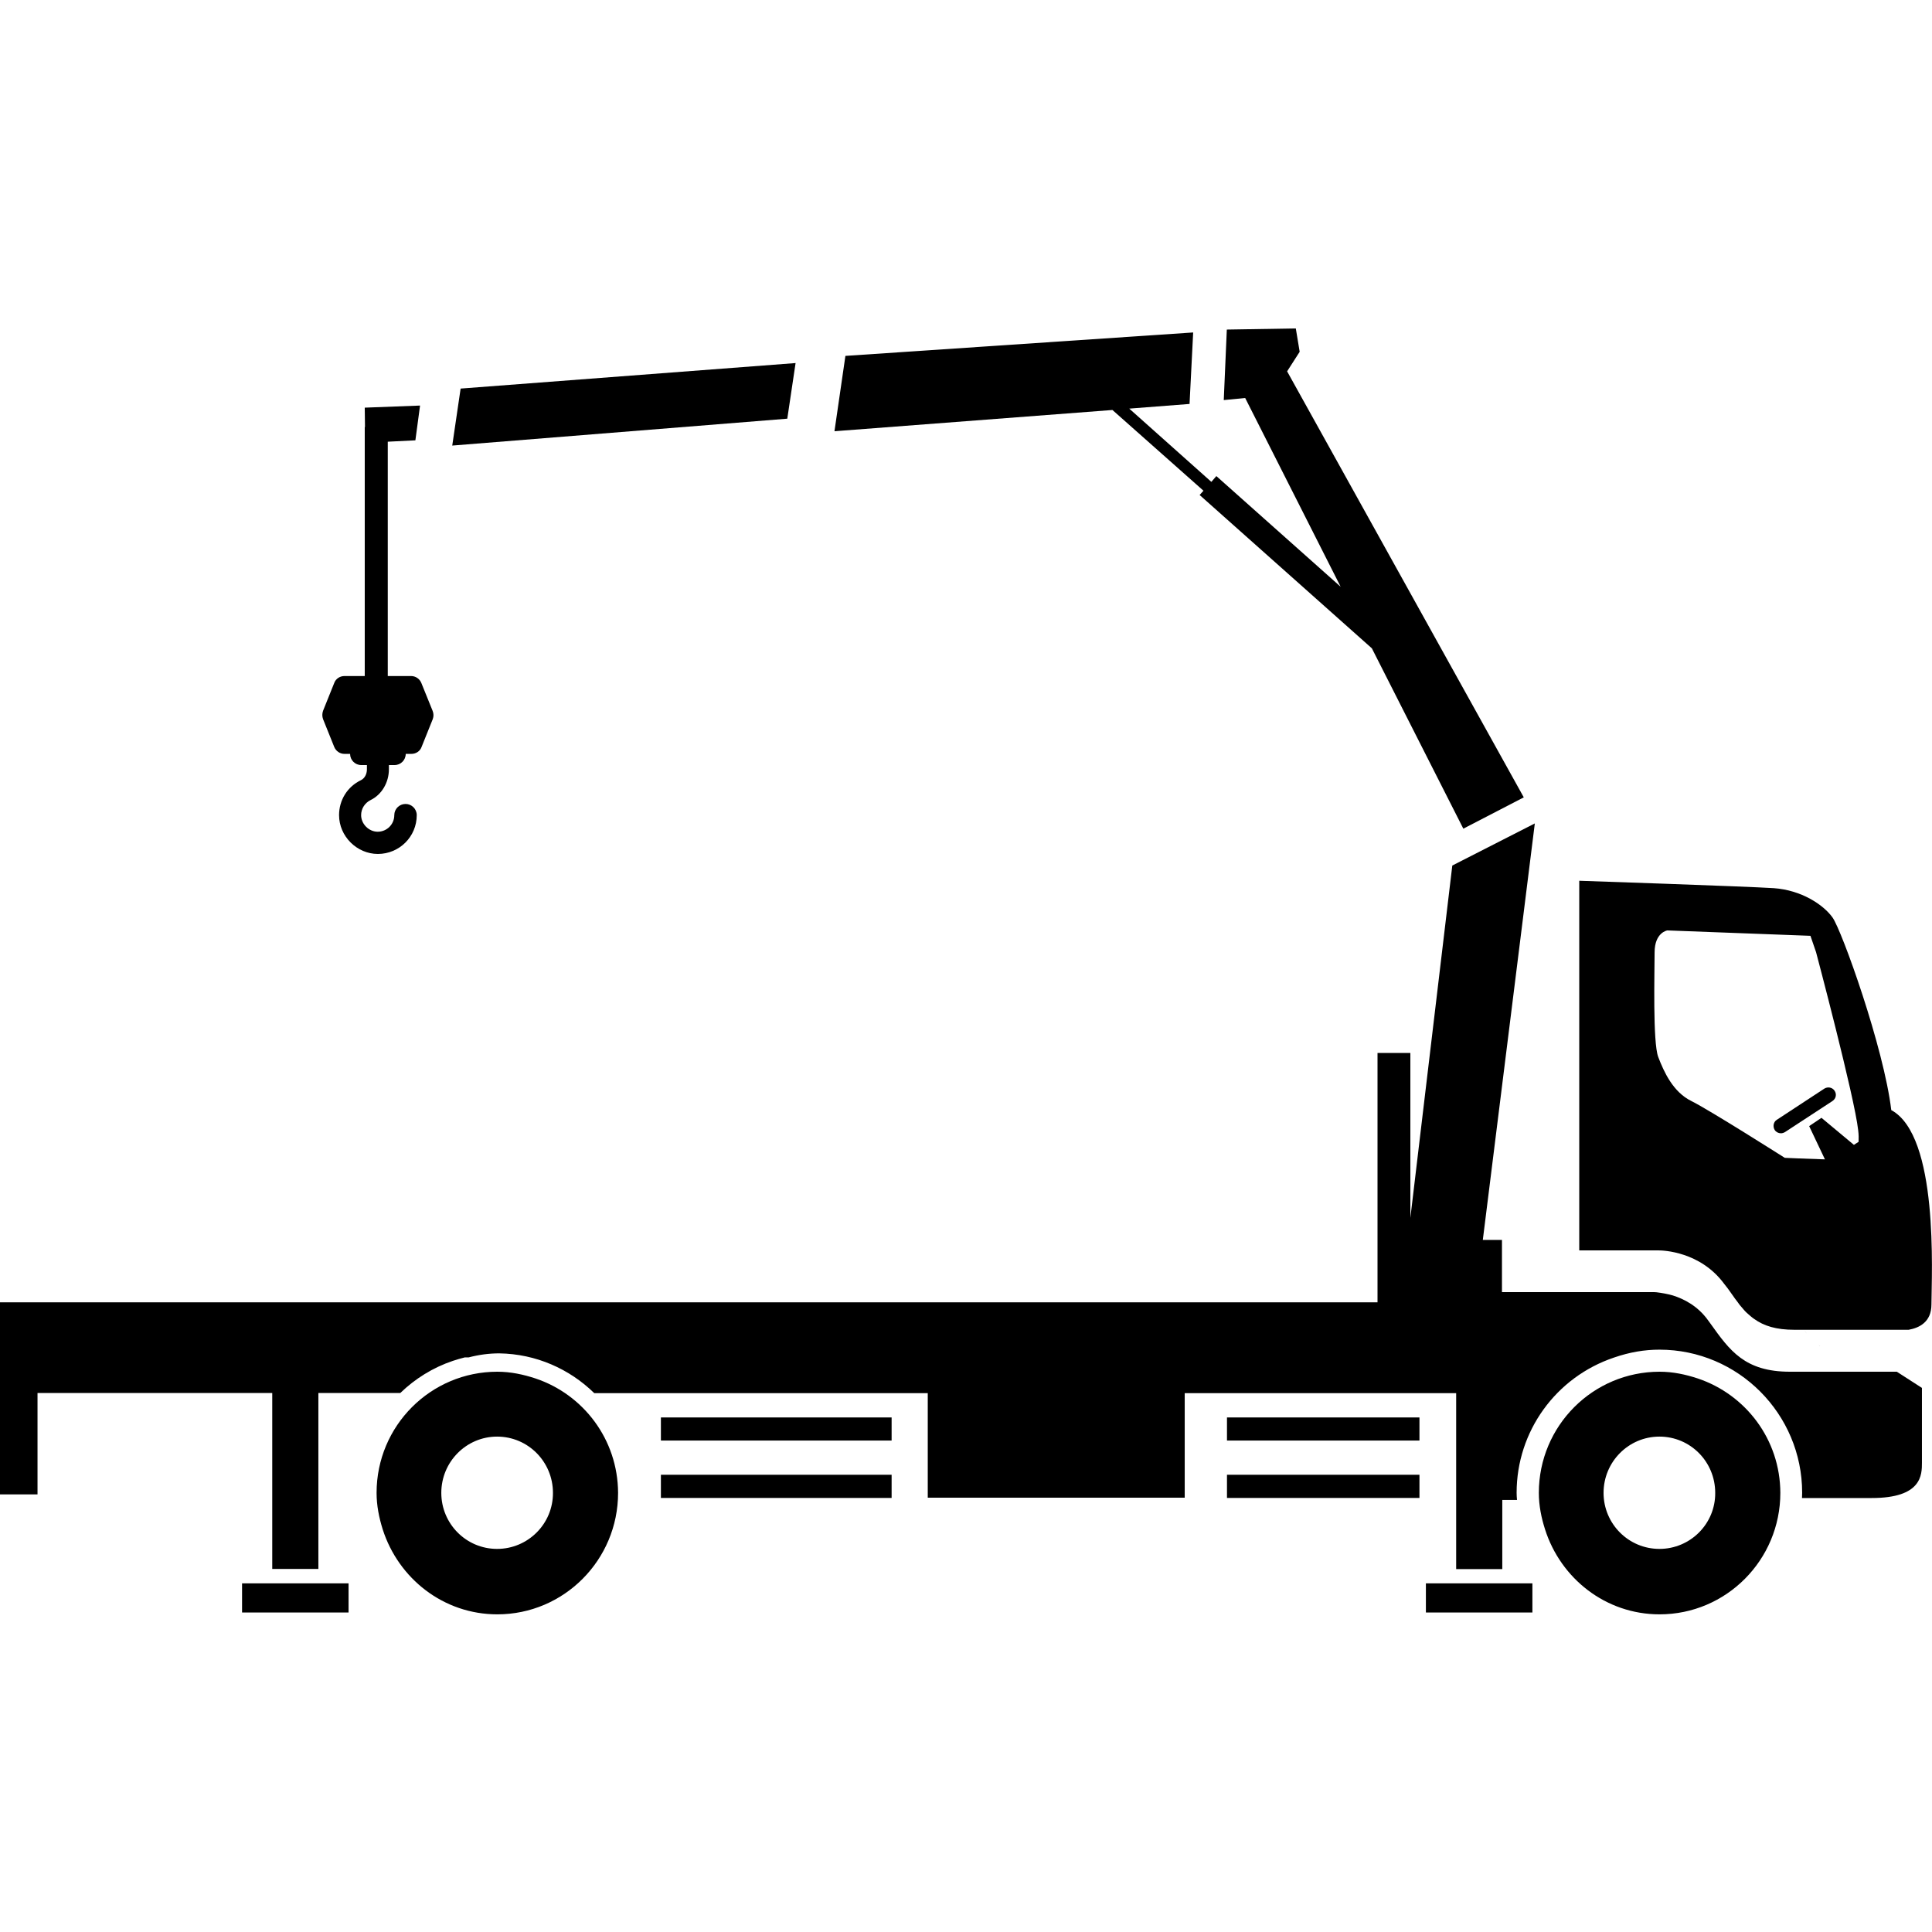 <svg width="24" height="24" viewBox="0 0 24 24" fill="currentColor" xmlns="http://www.w3.org/2000/svg">
<g clip-path="url(#clip0_1431_2915)">
<path d="M6.653 17.124C6.502 17.074 6.343 17.04 6.178 17.04C5.35 17.04 4.678 17.712 4.678 18.545C4.678 18.703 4.709 18.854 4.754 18.998C4.949 19.608 5.508 20.054 6.178 20.054C7.006 20.054 7.678 19.378 7.678 18.545C7.675 17.88 7.246 17.323 6.653 17.124ZM6.175 19.241C5.791 19.241 5.482 18.929 5.482 18.545C5.482 18.158 5.794 17.846 6.175 17.846C6.559 17.846 6.869 18.158 6.869 18.545C6.871 18.929 6.559 19.241 6.175 19.241Z" fill="currentColor"/>
<path d="M21.091 17.124C20.94 17.074 20.782 17.04 20.616 17.04C19.788 17.04 19.116 17.712 19.116 18.545C19.116 18.703 19.147 18.854 19.193 18.998C19.387 19.608 19.946 20.054 20.616 20.054C21.444 20.054 22.116 19.378 22.116 18.545C22.114 17.88 21.684 17.323 21.091 17.124ZM20.614 19.241C20.23 19.241 19.92 18.929 19.92 18.545C19.92 18.158 20.232 17.846 20.614 17.846C20.998 17.846 21.307 18.158 21.307 18.545C21.31 18.929 20.998 19.241 20.614 19.241Z" fill="currentColor"/>
<path d="M15.242 17.895L17.633 17.895L17.633 17.608L15.242 17.608L15.242 17.895Z" fill="currentColor"/>
<path d="M15.242 18.608L17.633 18.608L17.633 18.32L15.242 18.32L15.242 18.608Z" fill="currentColor"/>
<path d="M8.21 17.895L11.076 17.895L11.076 17.608L8.21 17.608L8.21 17.895Z" fill="currentColor"/>
<path d="M8.21 18.608L11.076 18.608L11.076 18.32L8.21 18.32L8.21 18.608Z" fill="currentColor"/>
<path d="M18.929 9.905L15.989 4.613L16.145 4.37L16.097 4.08L15.24 4.094L15.202 4.97L15.468 4.944L16.654 7.289L15.11 5.914L15.048 5.986L14.028 5.076L14.777 5.018L14.822 4.13L10.502 4.421L10.366 5.357L13.819 5.093L14.95 6.096L14.902 6.149L17.042 8.054L18.178 10.294L18.929 9.905Z" fill="currentColor"/>
<path d="M3.007 20.031L4.33 20.031L4.33 19.669L3.007 19.669L3.007 20.031Z" fill="currentColor"/>
<path d="M17.713 20.031L19.036 20.031L19.036 19.669L17.713 19.669L17.713 20.031Z" fill="currentColor"/>
<path d="M22.594 16.711C22.598 16.716 22.606 16.721 22.61 16.723C22.606 16.718 22.598 16.716 22.594 16.711Z" fill="currentColor"/>
<path d="M22.416 16.529C22.426 16.544 22.438 16.556 22.447 16.568C22.438 16.556 22.428 16.544 22.416 16.529Z" fill="currentColor"/>
<path d="M22.462 16.584C22.471 16.596 22.483 16.608 22.493 16.62C22.483 16.608 22.471 16.596 22.462 16.584Z" fill="currentColor"/>
<path d="M23.563 17.04H22.234C21.674 17.04 21.487 16.776 21.25 16.445L21.218 16.401C21.089 16.221 20.916 16.135 20.779 16.092C20.712 16.073 20.642 16.061 20.578 16.053C20.558 16.051 20.546 16.051 20.544 16.051H18.658V15.403H18.42L19.066 10.229L18.041 10.752L17.52 15.129V13.08H17.112V16.178H0V18.564H0.466V17.304H3.382V19.49H3.955V17.304H4.973C5.155 17.128 5.376 16.989 5.626 16.905C5.676 16.889 5.724 16.874 5.774 16.862H5.822C5.952 16.828 6.077 16.812 6.202 16.812C6.66 16.819 7.075 17.006 7.382 17.306H11.525V18.605H14.717V17.306H18.089V19.492H18.662V18.633H18.845C18.842 18.605 18.84 18.573 18.84 18.544C18.84 17.781 19.327 17.107 20.05 16.864C20.244 16.797 20.429 16.766 20.614 16.766C21.593 16.766 22.387 17.565 22.387 18.544C22.387 18.566 22.385 18.588 22.385 18.609C22.536 18.609 22.834 18.609 23.251 18.609C23.875 18.609 23.875 18.321 23.875 18.168C23.875 18.017 23.875 17.241 23.875 17.241L23.563 17.04Z" fill="currentColor"/>
<path d="M9.883 4.51L9.78 5.201L5.618 5.535L5.722 4.827L9.883 4.51Z" fill="currentColor"/>
<path d="M5.374 8.83L5.234 8.484C5.213 8.432 5.162 8.398 5.107 8.398H4.817V5.487L5.16 5.47L5.218 5.038L4.531 5.064L4.534 5.304H4.531V8.398H4.279C4.222 8.398 4.171 8.432 4.152 8.484L4.013 8.83C4.001 8.864 4.001 8.9 4.013 8.933L4.152 9.279C4.174 9.332 4.224 9.365 4.279 9.365H4.349C4.349 9.442 4.411 9.504 4.488 9.504H4.558V9.557C4.558 9.617 4.529 9.67 4.483 9.692C4.315 9.773 4.212 9.939 4.212 10.126C4.212 10.388 4.433 10.608 4.694 10.608C4.961 10.608 5.177 10.393 5.177 10.126C5.177 10.049 5.114 9.987 5.038 9.987C4.961 9.987 4.898 10.049 4.898 10.126C4.898 10.241 4.805 10.332 4.692 10.332C4.582 10.332 4.486 10.236 4.486 10.126C4.486 10.047 4.531 9.975 4.603 9.939C4.742 9.872 4.831 9.72 4.831 9.557V9.504H4.901C4.978 9.504 5.04 9.442 5.04 9.365H5.11C5.167 9.365 5.218 9.332 5.237 9.279L5.376 8.933C5.388 8.9 5.388 8.864 5.374 8.83Z" fill="currentColor"/>
<path d="M23.494 13.79C23.402 13.015 22.879 11.556 22.764 11.397C22.651 11.239 22.378 11.057 22.034 11.033C21.694 11.011 19.618 10.941 19.618 10.941V15.533H20.604C20.657 15.533 21.12 15.545 21.418 15.948C21.449 15.986 21.48 16.027 21.509 16.07C21.538 16.111 21.564 16.149 21.593 16.185C21.595 16.188 21.598 16.19 21.598 16.193C21.607 16.207 21.619 16.219 21.629 16.231C21.634 16.236 21.638 16.241 21.641 16.245C21.65 16.257 21.662 16.269 21.672 16.281C21.674 16.284 21.677 16.286 21.679 16.289C21.691 16.301 21.703 16.313 21.718 16.325C21.72 16.327 21.72 16.327 21.722 16.329C21.734 16.339 21.744 16.349 21.756 16.358C21.763 16.363 21.768 16.368 21.775 16.373C21.78 16.377 21.787 16.382 21.792 16.385C21.912 16.471 22.063 16.519 22.291 16.519H23.71C23.842 16.495 23.993 16.423 23.993 16.205C23.995 15.818 24.086 14.109 23.494 13.79ZM22.171 14.383C22.171 14.383 21.238 13.79 21.01 13.677C20.782 13.565 20.669 13.313 20.599 13.13C20.53 12.948 20.554 12.081 20.554 11.832C20.554 11.582 20.712 11.558 20.712 11.558L22.49 11.625L22.56 11.829C22.56 11.829 23.038 13.629 23.083 14.04C23.09 14.097 23.09 14.143 23.088 14.184L23.03 14.222L22.627 13.886L22.474 13.989L22.67 14.402C22.481 14.397 22.171 14.383 22.171 14.383Z" fill="currentColor"/>
<path d="M22.79 13.55C22.762 13.507 22.706 13.497 22.663 13.523L22.073 13.91C22.03 13.936 22.02 13.994 22.046 14.037C22.063 14.063 22.092 14.078 22.123 14.078C22.14 14.078 22.157 14.073 22.174 14.063L22.764 13.677C22.807 13.648 22.819 13.593 22.79 13.55Z" fill="currentColor"/>
</g>
<defs>
<clipPath id="clip0_1431_2915">
<rect width="24" height="15.974" fill="currentColor" transform="translate(0 4.08)"/>
</clipPath>
</defs>
</svg>
